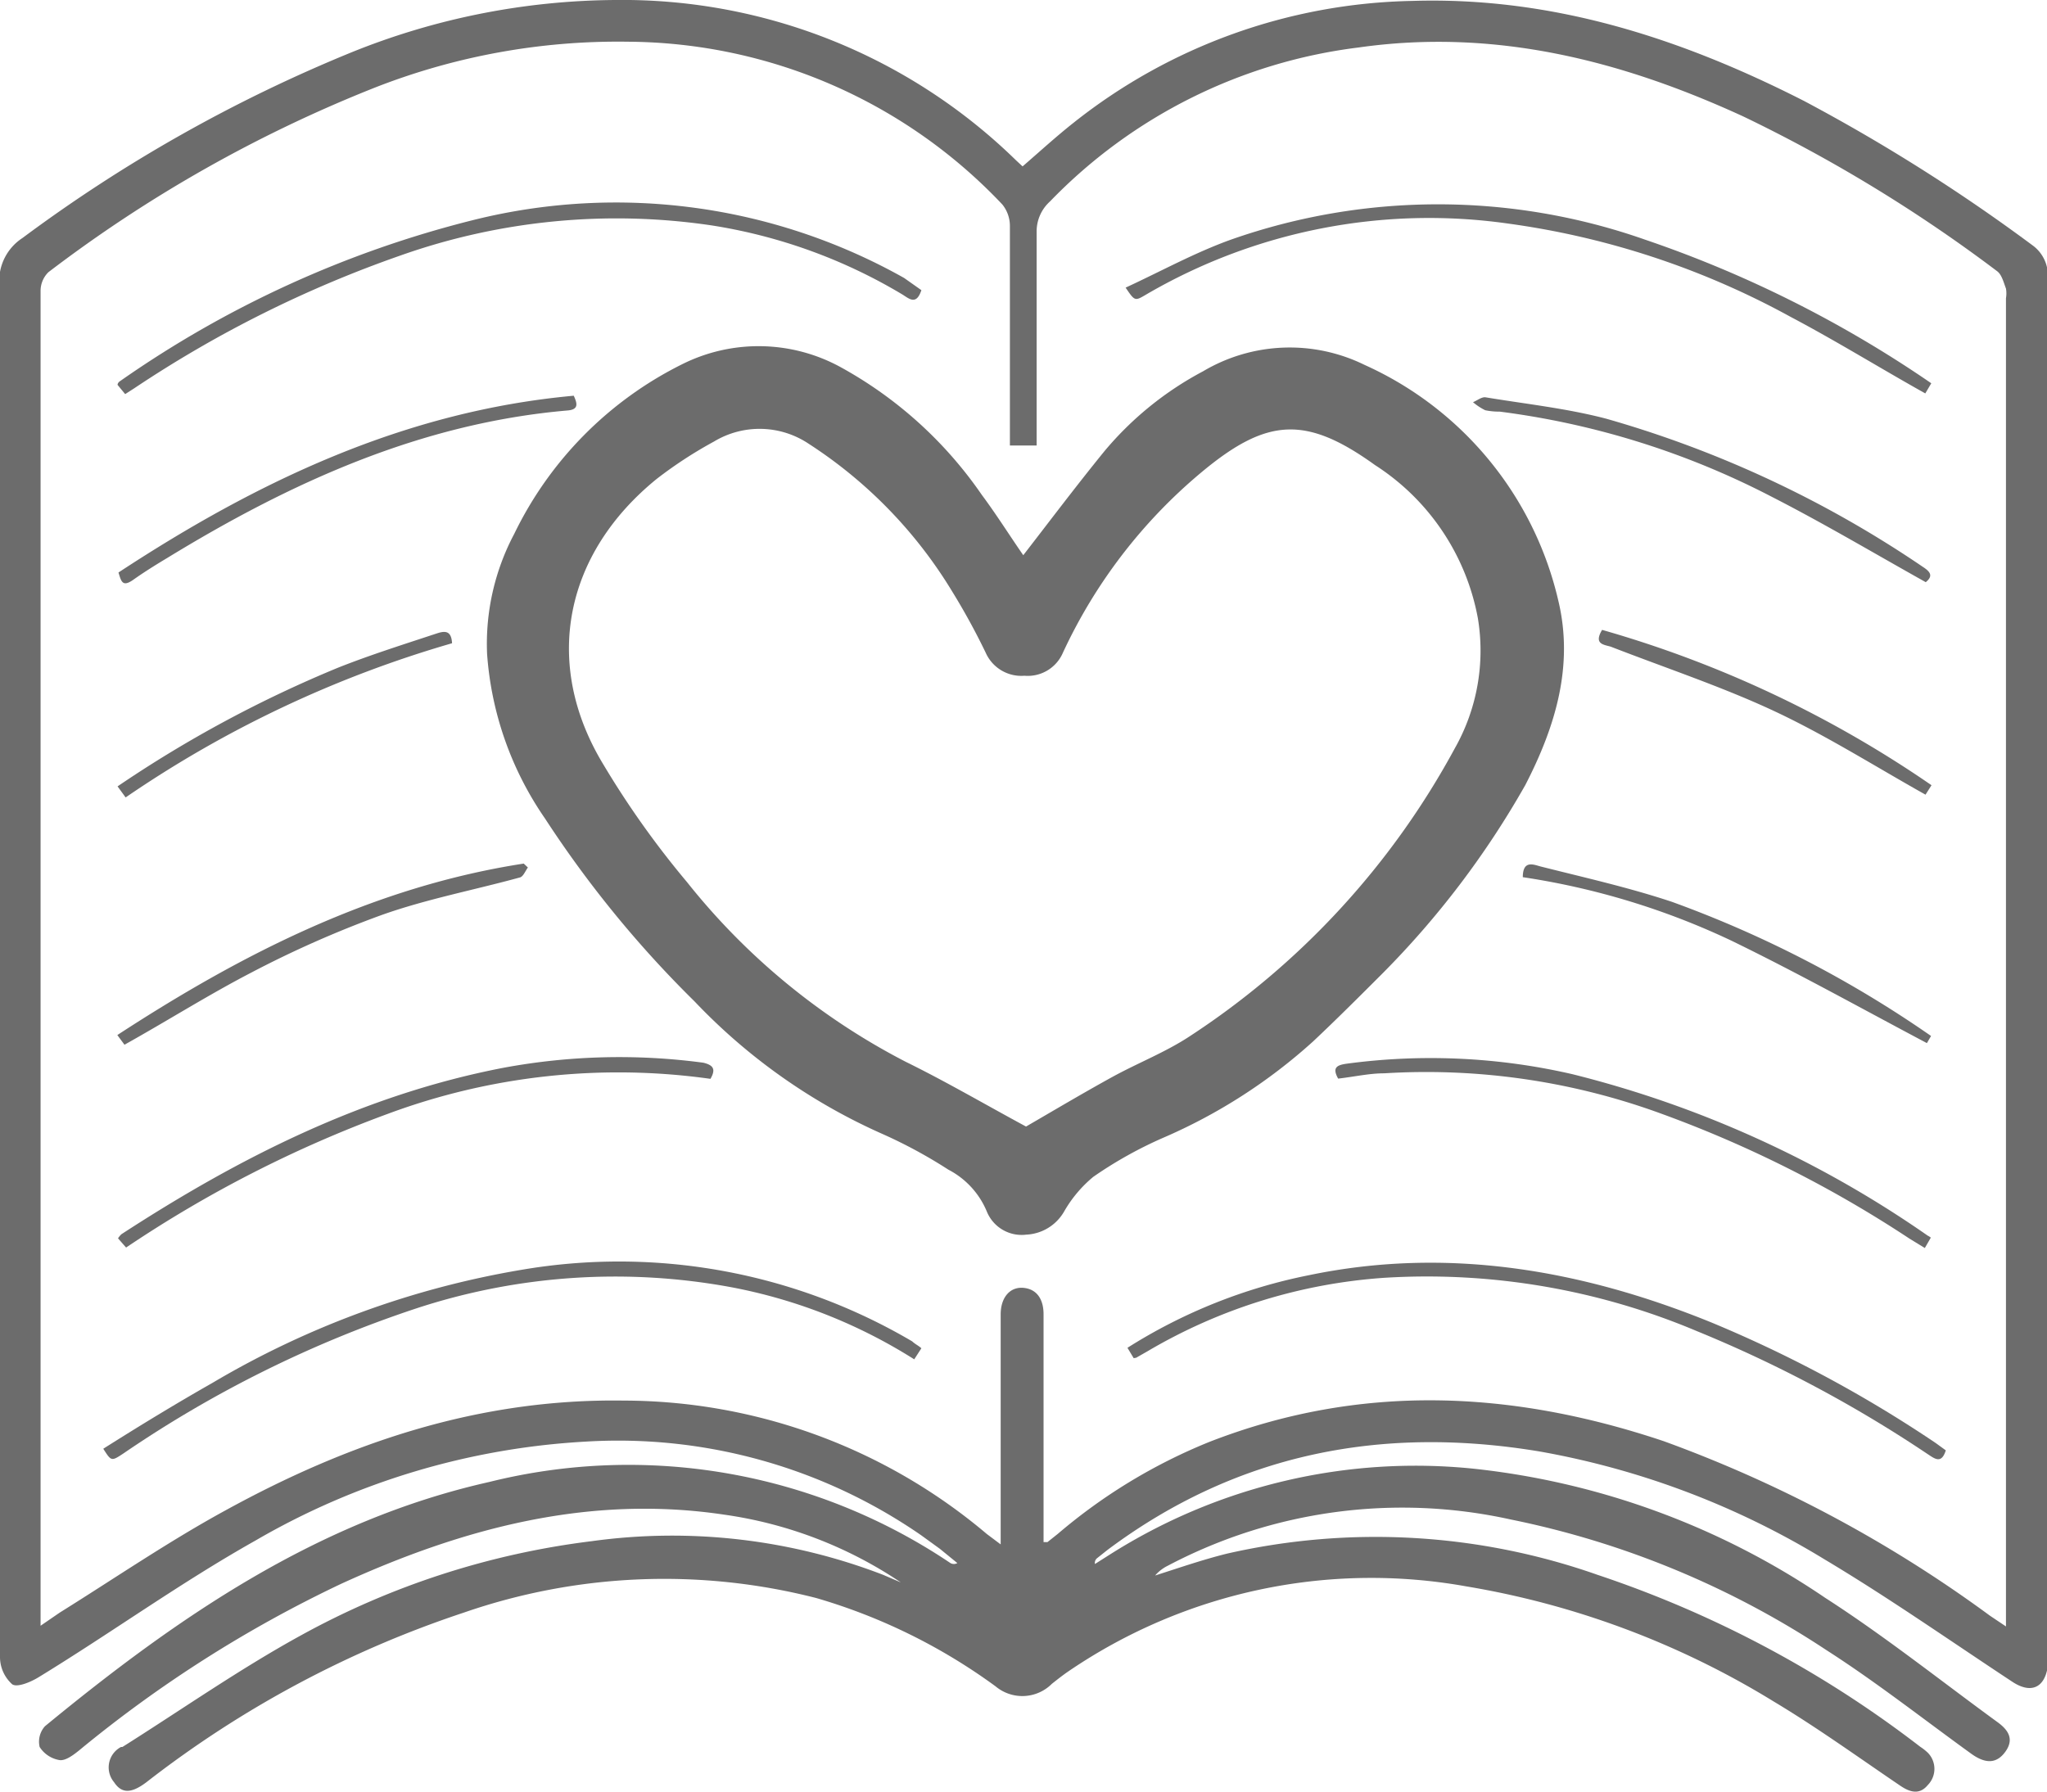 <svg id="Layer_1" data-name="Layer 1" xmlns="http://www.w3.org/2000/svg" viewBox="0 0 88.8 77.74"><defs><style>.cls-1{fill:#6c6c6c}</style></defs><path class="cls-1" d="M47.11 74.33a18.3 18.3 0 0 0-7.66-2.94c-5.88-.88-11.35.59-16.62 3a54.49 54.49 0 0 0-11.37 7.23c-.25.2-.58.45-.84.42a1.27 1.27 0 0 1-.87-.57 1 1 0 0 1 .23-.9c5.76-4.74 11.84-8.93 19.28-10.6a25 25 0 0 1 20 3.52.3.3 0 0 0 .3 0l-.76-.62-.8-.58a23.1 23.1 0 0 0-14.56-4.07 32 32 0 0 0-14.34 4.3c-3.22 1.81-6.25 4-9.39 5.92-.34.21-.93.46-1.15.31a1.59 1.59 0 0 1-.53-1.17V66.24Q8 42.17 8 18a2.22 2.22 0 0 1 1-2 65.21 65.21 0 0 1 14.28-8.06 31 31 0 0 1 11.44-2.27 24.43 24.43 0 0 1 17.38 6.95l.29.27c.74-.64 1.46-1.3 2.22-1.9a24.35 24.35 0 0 1 14.68-5.28c6.07-.19 11.64 1.61 17 4.34a77.85 77.85 0 0 1 9.92 6.27 1.61 1.61 0 0 1 .65 1.46v59.31a5.89 5.89 0 0 1 0 .91c-.15.94-.76 1.16-1.55.63-2.7-1.78-5.35-3.64-8.13-5.3a35.61 35.61 0 0 0-12.35-4.68c-6.83-1.14-13.15.07-18.77 4.28l-.44.35a.26.26 0 0 0-.09.25l.6-.38A24.73 24.73 0 0 1 72 69.4 33.45 33.45 0 0 1 87.21 75c2.58 1.66 5 3.59 7.47 5.39.47.34.74.74.34 1.29s-.9.5-1.48.08c-2.09-1.51-4.12-3.11-6.29-4.5a38.77 38.77 0 0 0-13.68-5.66 21.78 21.78 0 0 0-14.87 2 1.74 1.74 0 0 0-.56.43c1-.32 2.07-.69 3.12-.95a29 29 0 0 1 16.07.92 47.6 47.6 0 0 1 14 7.46 2.35 2.35 0 0 1 .33.26 1 1 0 0 1 0 1.4c-.38.46-.81.3-1.24 0-1.8-1.22-3.57-2.5-5.44-3.62a37.12 37.12 0 0 0-13.35-5 23.32 23.32 0 0 0-17.24 3.68c-.25.17-.49.36-.73.55a1.81 1.81 0 0 1-2.44.11 25 25 0 0 0-7.77-3.83 26.56 26.56 0 0 0-15.3.63A46 46 0 0 0 14.38 83c-.65.49-1.07.5-1.4 0a1 1 0 0 1 .3-1.53h.06c2.57-1.62 5.08-3.38 7.74-4.84a35 35 0 0 1 12.62-4.09A25.47 25.47 0 0 1 46.34 74zM51.84 25v-.58-8.95a1.48 1.48 0 0 0-.33-.93 22.52 22.52 0 0 0-16.24-7.06 28.88 28.88 0 0 0-11 2 59.5 59.5 0 0 0-14.14 8 1.14 1.14 0 0 0-.34.82v57.91l.83-.57c2.39-1.49 4.71-3.08 7.18-4.43 5.37-2.95 11-4.86 17.27-4.77a24.46 24.46 0 0 1 15.77 5.79l.6.45v-.89-9.09c0-.74.41-1.21 1-1.15s.86.52.86 1.14v9.89h.17l.44-.35a23.93 23.93 0 0 1 6.59-4c6.58-2.56 13.14-2.23 19.7-.03a56.36 56.36 0 0 1 14.15 7.57l.7.47v-1-56.63a1.25 1.25 0 0 0 0-.42c-.1-.26-.18-.6-.38-.75a65.12 65.12 0 0 0-11-6.71c-5.3-2.44-10.8-3.84-16.7-3a22.43 22.43 0 0 0-13.39 6.68 1.75 1.75 0 0 0-.58 1.34V25z" transform="translate(-8.03 -5.67)"/><path class="cls-1" d="M52.42 29.76c1.17-1.51 2.29-3 3.51-4.5a14.27 14.27 0 0 1 4.29-3.48 7.36 7.36 0 0 1 7-.28 14.9 14.9 0 0 1 8.41 10.23c.68 2.83-.13 5.48-1.43 8a38.42 38.42 0 0 1-6.2 8.18c-1 1-2 2-3 2.94a23.63 23.63 0 0 1-6.54 4.2 17.84 17.84 0 0 0-3 1.68 5.49 5.49 0 0 0-1.27 1.51 2 2 0 0 1-1.64 1 1.63 1.63 0 0 1-1.71-1 3.6 3.6 0 0 0-1.67-1.82 21.11 21.11 0 0 0-2.84-1.54 25.46 25.46 0 0 1-8.17-5.76 47.51 47.51 0 0 1-6.49-7.94 14.34 14.34 0 0 1-2.51-7.14 10.18 10.18 0 0 1 1.18-5.21 16 16 0 0 1 7.29-7.36 7.41 7.41 0 0 1 6.83.11 17.87 17.87 0 0 1 6.16 5.56c.64.86 1.21 1.77 1.8 2.62zm.12 24.79c1.19-.69 2.45-1.44 3.74-2.15 1.11-.61 2.3-1.07 3.35-1.76a34.55 34.55 0 0 0 11.51-12.5 8.61 8.61 0 0 0 1-5.65 10.07 10.07 0 0 0-4.46-6.64c-3-2.16-4.69-2.06-7.54.32a22.54 22.54 0 0 0-6 7.82 1.66 1.66 0 0 1-1.67 1 1.69 1.69 0 0 1-1.68-1 29.36 29.36 0 0 0-1.45-2.65 19.89 19.89 0 0 0-6.22-6.41 3.83 3.83 0 0 0-4.12-.1 18.54 18.54 0 0 0-2.47 1.61c-4 3.24-5 8-2.32 12.41a39 39 0 0 0 3.62 5.09 29.26 29.26 0 0 0 9.49 7.8c1.77.87 3.46 1.86 5.22 2.81zM57.21 64.6l-.27-.45A23.14 23.14 0 0 1 64.81 61c6-1.25 11.83-.24 17.46 2.05A55.42 55.42 0 0 1 92 68.28l.44.32c-.19.6-.47.37-.79.16a56 56 0 0 0-10-5.33 30.11 30.11 0 0 0-13.53-2.32 23.34 23.34 0 0 0-10.31 3.19l-.49.28zM48 64.17l-.31.48a22.74 22.74 0 0 0-7.89-3.12 27.64 27.64 0 0 0-13.74.92 50.86 50.86 0 0 0-12.67 6.28c-.53.35-.53.35-.88-.2 1.58-1 3.14-1.95 4.74-2.86a39 39 0 0 1 13.38-4.9 25.07 25.07 0 0 1 16.97 3.1c.14.13.27.18.4.3zM91.81 22.3l-.26.44c-2-1.12-3.87-2.28-5.84-3.32a35.41 35.41 0 0 0-12.26-4.05 24.35 24.35 0 0 0-15.7 3.08c-.49.29-.49.29-.89-.3 1.54-.71 3-1.52 4.59-2.09a27.09 27.09 0 0 1 17.92 0 50.78 50.78 0 0 1 12.44 6.24zM48 18.26c-.22.67-.53.37-.82.19a23 23 0 0 0-8.28-3 28.11 28.11 0 0 0-13.51 1.31 51.06 51.06 0 0 0-11.54 5.76l-.39.25-.33-.4c0-.07.06-.13.09-.15a46.25 46.25 0 0 1 15.33-7 25.52 25.52 0 0 1 18.7 2.51l.75.53zM38.85 52.48a28.7 28.7 0 0 0-14 1.52 53.06 53.06 0 0 0-11.35 5.8l-.35-.4a.93.93 0 0 1 .15-.18c5.12-3.33 10.5-6.05 16.57-7.22a27.49 27.49 0 0 1 8.67-.22c.46.11.54.3.31.7zM91.79 59.37l-.26.45-.67-.41a51.37 51.37 0 0 0-11.1-5.54 29.66 29.66 0 0 0-11.68-1.63c-.65 0-1.3.15-2 .23-.27-.48-.06-.59.39-.65a27.35 27.35 0 0 1 9.78.46 46.7 46.7 0 0 1 15.4 7 .73.73 0 0 1 .14.09zM13.17 30.51c6-3.94 12.4-7 19.75-7.67.15.33.23.6-.27.64-6.36.55-12 3.12-17.35 6.39-.5.3-1 .61-1.48.95s-.53.08-.65-.31zM91.57 30.93c-2.27-1.27-4.44-2.56-6.69-3.71a35.31 35.31 0 0 0-11.79-3.69 3 3 0 0 1-.63-.06 2.5 2.5 0 0 1-.53-.35c.18-.07.38-.24.55-.21 1.75.29 3.53.48 5.24.93a47.54 47.54 0 0 1 13.73 6.43c.34.22.44.4.12.66zM74.09 43.73c0-.78.5-.53.79-.46 1.9.48 3.82.91 5.68 1.53a48.79 48.79 0 0 1 11.24 5.82l-.18.31c-2.85-1.51-5.63-3.06-8.49-4.45a32.32 32.32 0 0 0-9.04-2.75zM13.43 51l-.31-.42c5.46-3.56 11.15-6.44 17.63-7.44l.18.17c-.11.15-.2.39-.34.43-2 .55-4.06.94-6 1.63a46 46 0 0 0-5.64 2.49c-1.87.97-3.64 2.09-5.52 3.14zM13.48 40.27l-.35-.48a52.82 52.82 0 0 1 9.59-5.16c1.39-.55 2.82-1 4.24-1.47.36-.12.65-.15.68.42a49.19 49.19 0 0 0-14.16 6.69zM77.53 33a48.71 48.71 0 0 1 14.29 6.74l-.26.41c-2.21-1.24-4.31-2.57-6.55-3.62s-4.73-1.88-7.1-2.8c-.29-.09-.76-.1-.38-.73z" transform="translate(-8.03 -5.67)"/></svg>